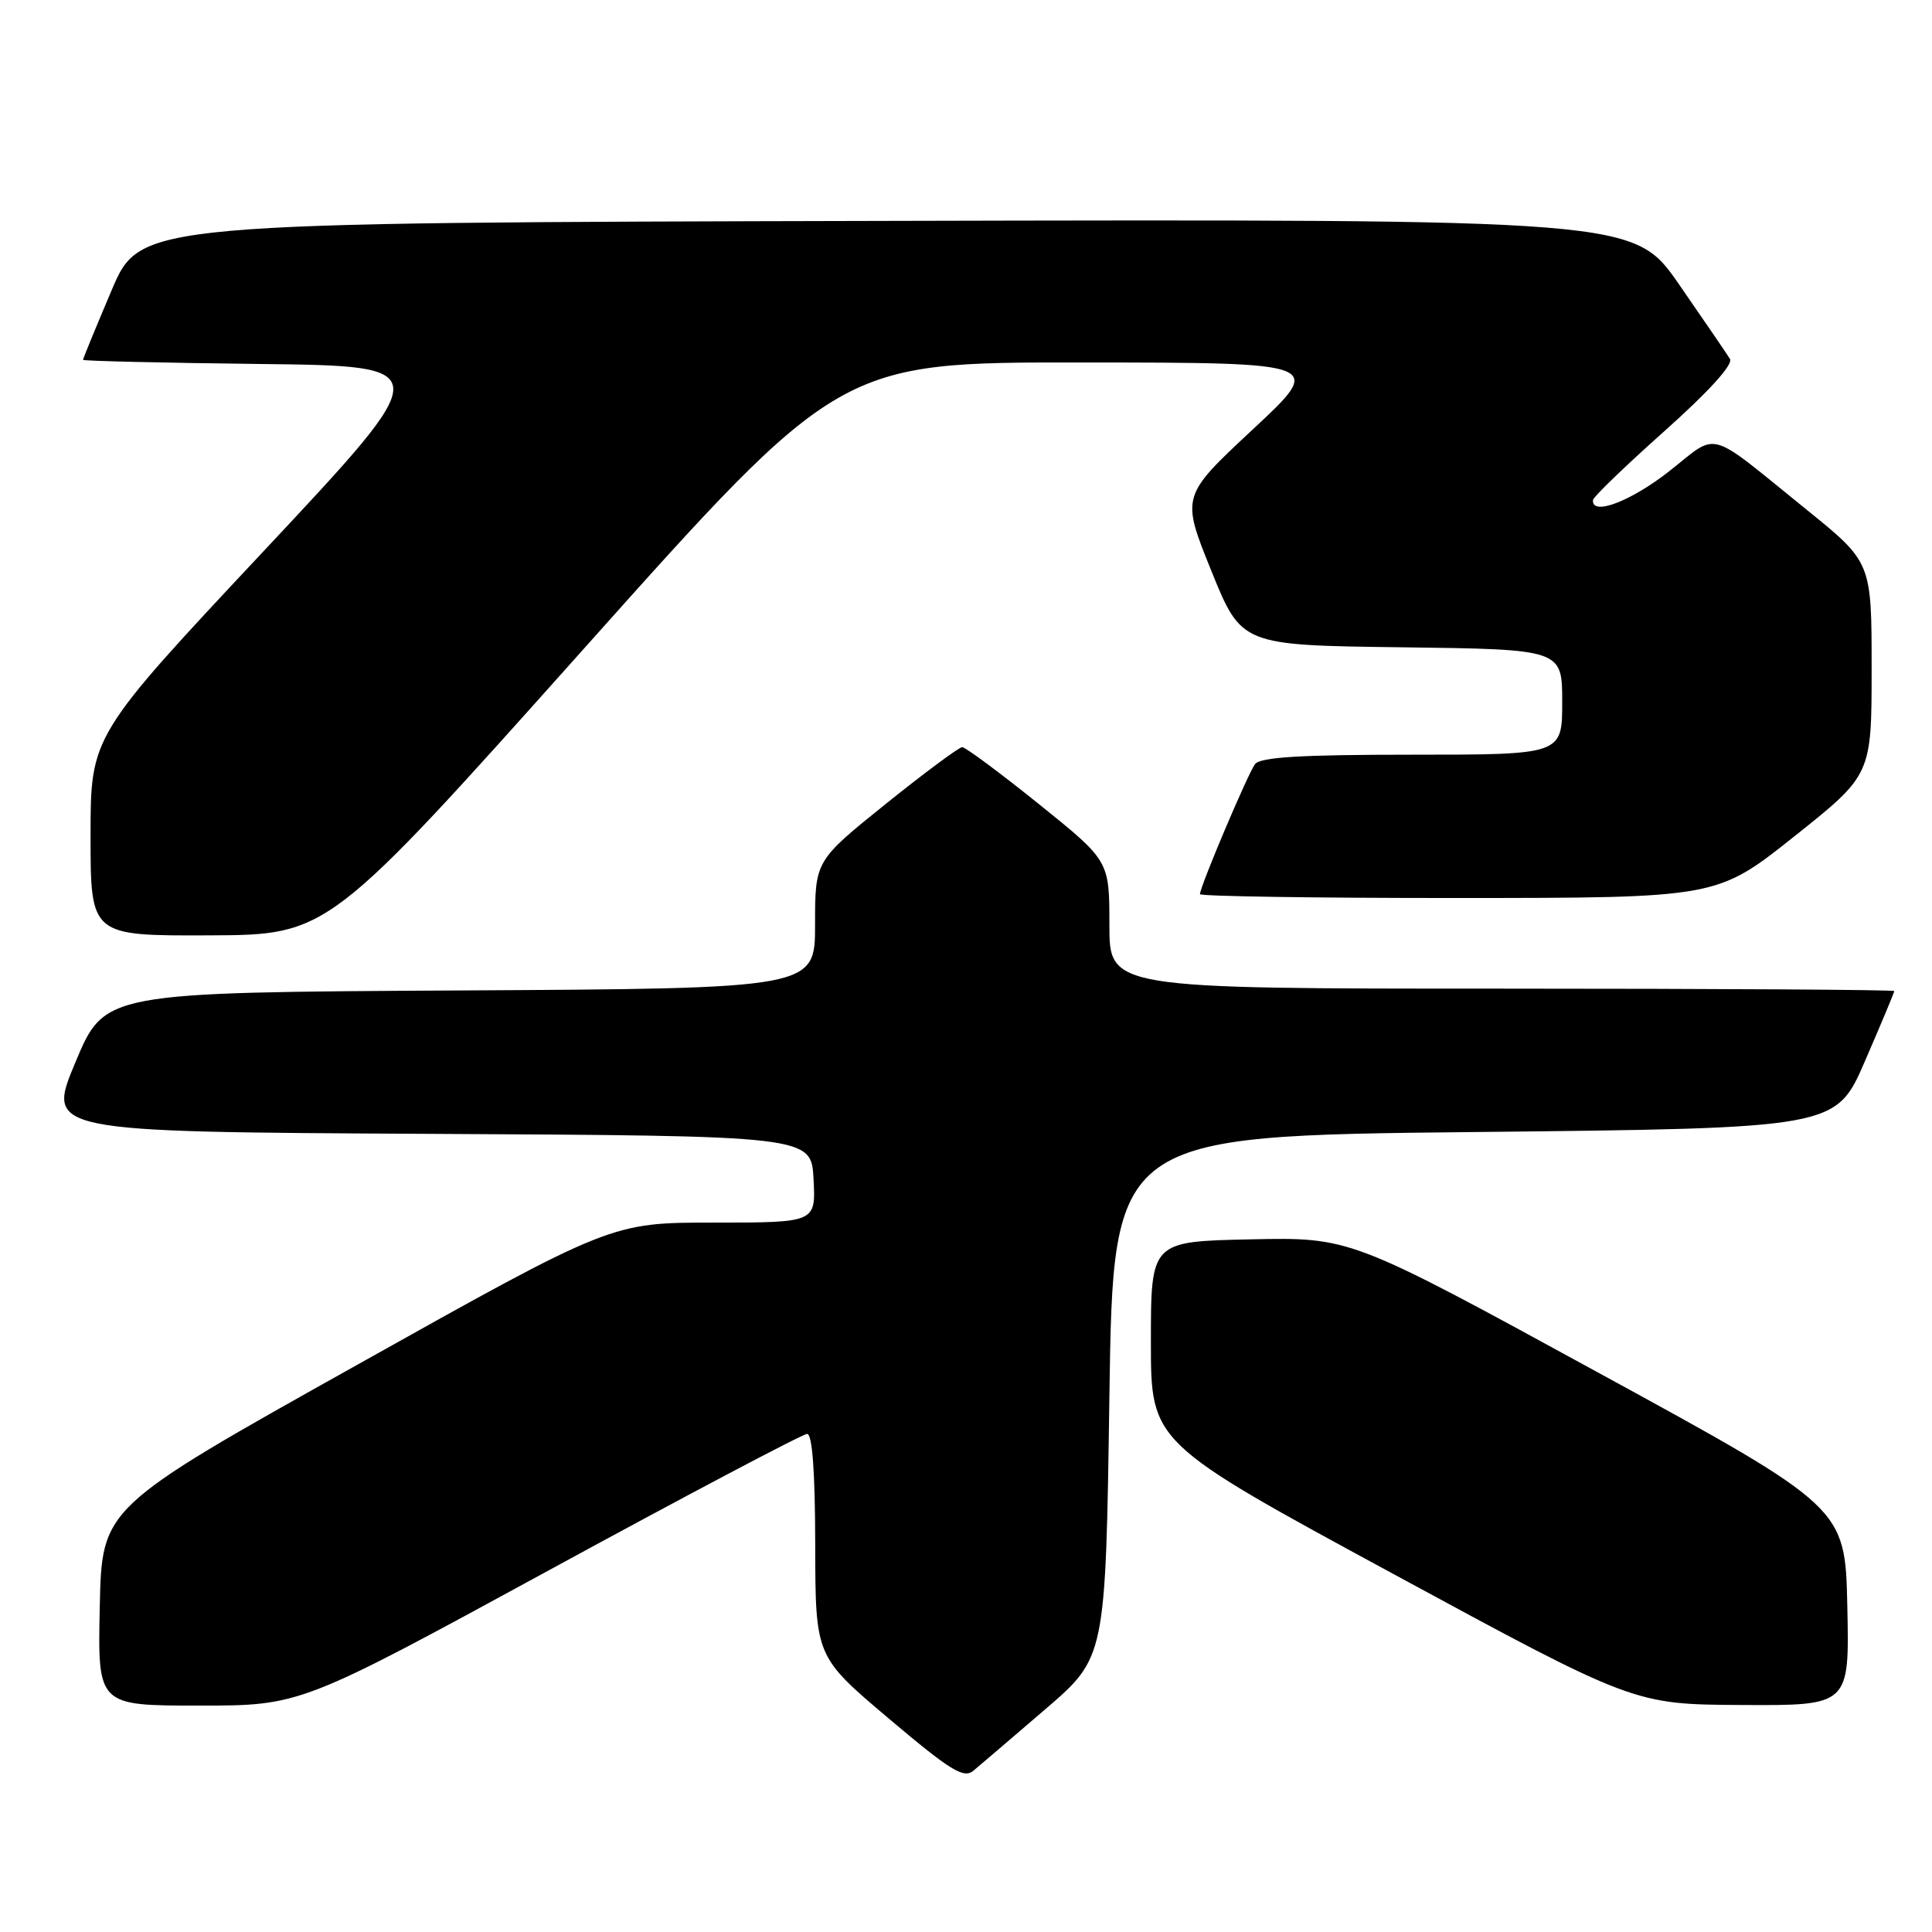 <?xml version="1.0" encoding="UTF-8" standalone="no"?>
<!DOCTYPE svg PUBLIC "-//W3C//DTD SVG 1.1//EN" "http://www.w3.org/Graphics/SVG/1.1/DTD/svg11.dtd" >
<svg xmlns="http://www.w3.org/2000/svg" xmlns:xlink="http://www.w3.org/1999/xlink" version="1.1" viewBox="0 0 256 256">
 <g >
 <path fill="currentColor"
d=" M 138.50 226.49 C 146.50 219.62 146.50 219.62 147.00 185.06 C 147.50 150.50 147.50 150.50 195.38 150.00 C 243.27 149.50 243.27 149.50 247.13 140.57 C 249.26 135.66 251.00 131.50 251.00 131.32 C 251.00 131.15 227.60 131.00 199.00 131.00 C 147.00 131.00 147.00 131.00 147.00 122.53 C 147.00 114.06 147.00 114.06 137.64 106.53 C 132.49 102.39 127.92 99.00 127.50 99.00 C 127.08 99.00 122.51 102.39 117.36 106.53 C 108.00 114.06 108.00 114.06 108.00 122.52 C 108.00 130.98 108.00 130.98 60.94 131.24 C 13.87 131.50 13.87 131.50 10.00 140.74 C 6.13 149.98 6.13 149.98 56.82 150.24 C 107.50 150.50 107.50 150.50 107.80 156.25 C 108.10 162.00 108.10 162.00 94.55 162.00 C 81.00 162.00 81.00 162.00 47.25 180.89 C 13.50 199.77 13.50 199.77 13.22 212.89 C 12.94 226.00 12.94 226.00 26.39 226.00 C 39.83 226.00 39.83 226.00 72.86 208.00 C 91.03 198.10 106.37 190.00 106.95 190.00 C 107.64 190.00 108.01 195.09 108.02 204.75 C 108.05 219.50 108.05 219.50 117.75 227.70 C 125.95 234.63 127.69 235.70 128.98 234.63 C 129.82 233.93 134.10 230.27 138.50 226.49 Z  M 244.78 212.88 C 244.50 199.75 244.50 199.75 211.72 181.85 C 178.95 163.94 178.95 163.94 165.72 164.22 C 152.50 164.50 152.50 164.50 152.50 177.82 C 152.50 191.14 152.50 191.14 184.50 208.49 C 216.50 225.84 216.50 225.84 230.78 225.92 C 245.06 226.00 245.06 226.00 244.78 212.88 Z  M 77.38 85.94 C 111.27 48.00 111.27 48.00 143.38 48.03 C 175.50 48.05 175.50 48.05 166.00 56.90 C 156.51 65.75 156.51 65.75 160.50 75.62 C 164.50 85.50 164.50 85.50 185.75 85.77 C 207.00 86.04 207.00 86.04 207.00 93.02 C 207.00 100.00 207.00 100.00 187.12 100.00 C 172.39 100.00 167.00 100.32 166.30 101.25 C 165.35 102.50 159.00 117.50 159.00 118.48 C 159.00 118.76 174.41 119.00 193.25 118.99 C 227.50 118.98 227.50 118.98 237.75 110.83 C 248.00 102.67 248.00 102.67 248.00 88.58 C 248.00 74.50 248.00 74.50 239.34 67.50 C 225.96 56.68 227.84 57.20 221.18 62.44 C 216.07 66.45 210.86 68.42 211.08 66.25 C 211.12 65.84 215.38 61.73 220.55 57.12 C 226.43 51.88 229.68 48.29 229.23 47.56 C 228.83 46.91 225.80 42.48 222.50 37.71 C 216.50 29.04 216.50 29.04 117.55 29.27 C 18.61 29.50 18.61 29.50 14.80 38.44 C 12.71 43.36 11.00 47.52 11.00 47.68 C 11.00 47.83 21.55 48.08 34.46 48.23 C 57.91 48.50 57.91 48.50 34.96 73.00 C 12.00 97.50 12.00 97.50 12.00 110.75 C 12.00 124.00 12.00 124.00 27.75 123.94 C 43.50 123.87 43.50 123.87 77.38 85.94 Z "/>
</g>
</svg>
